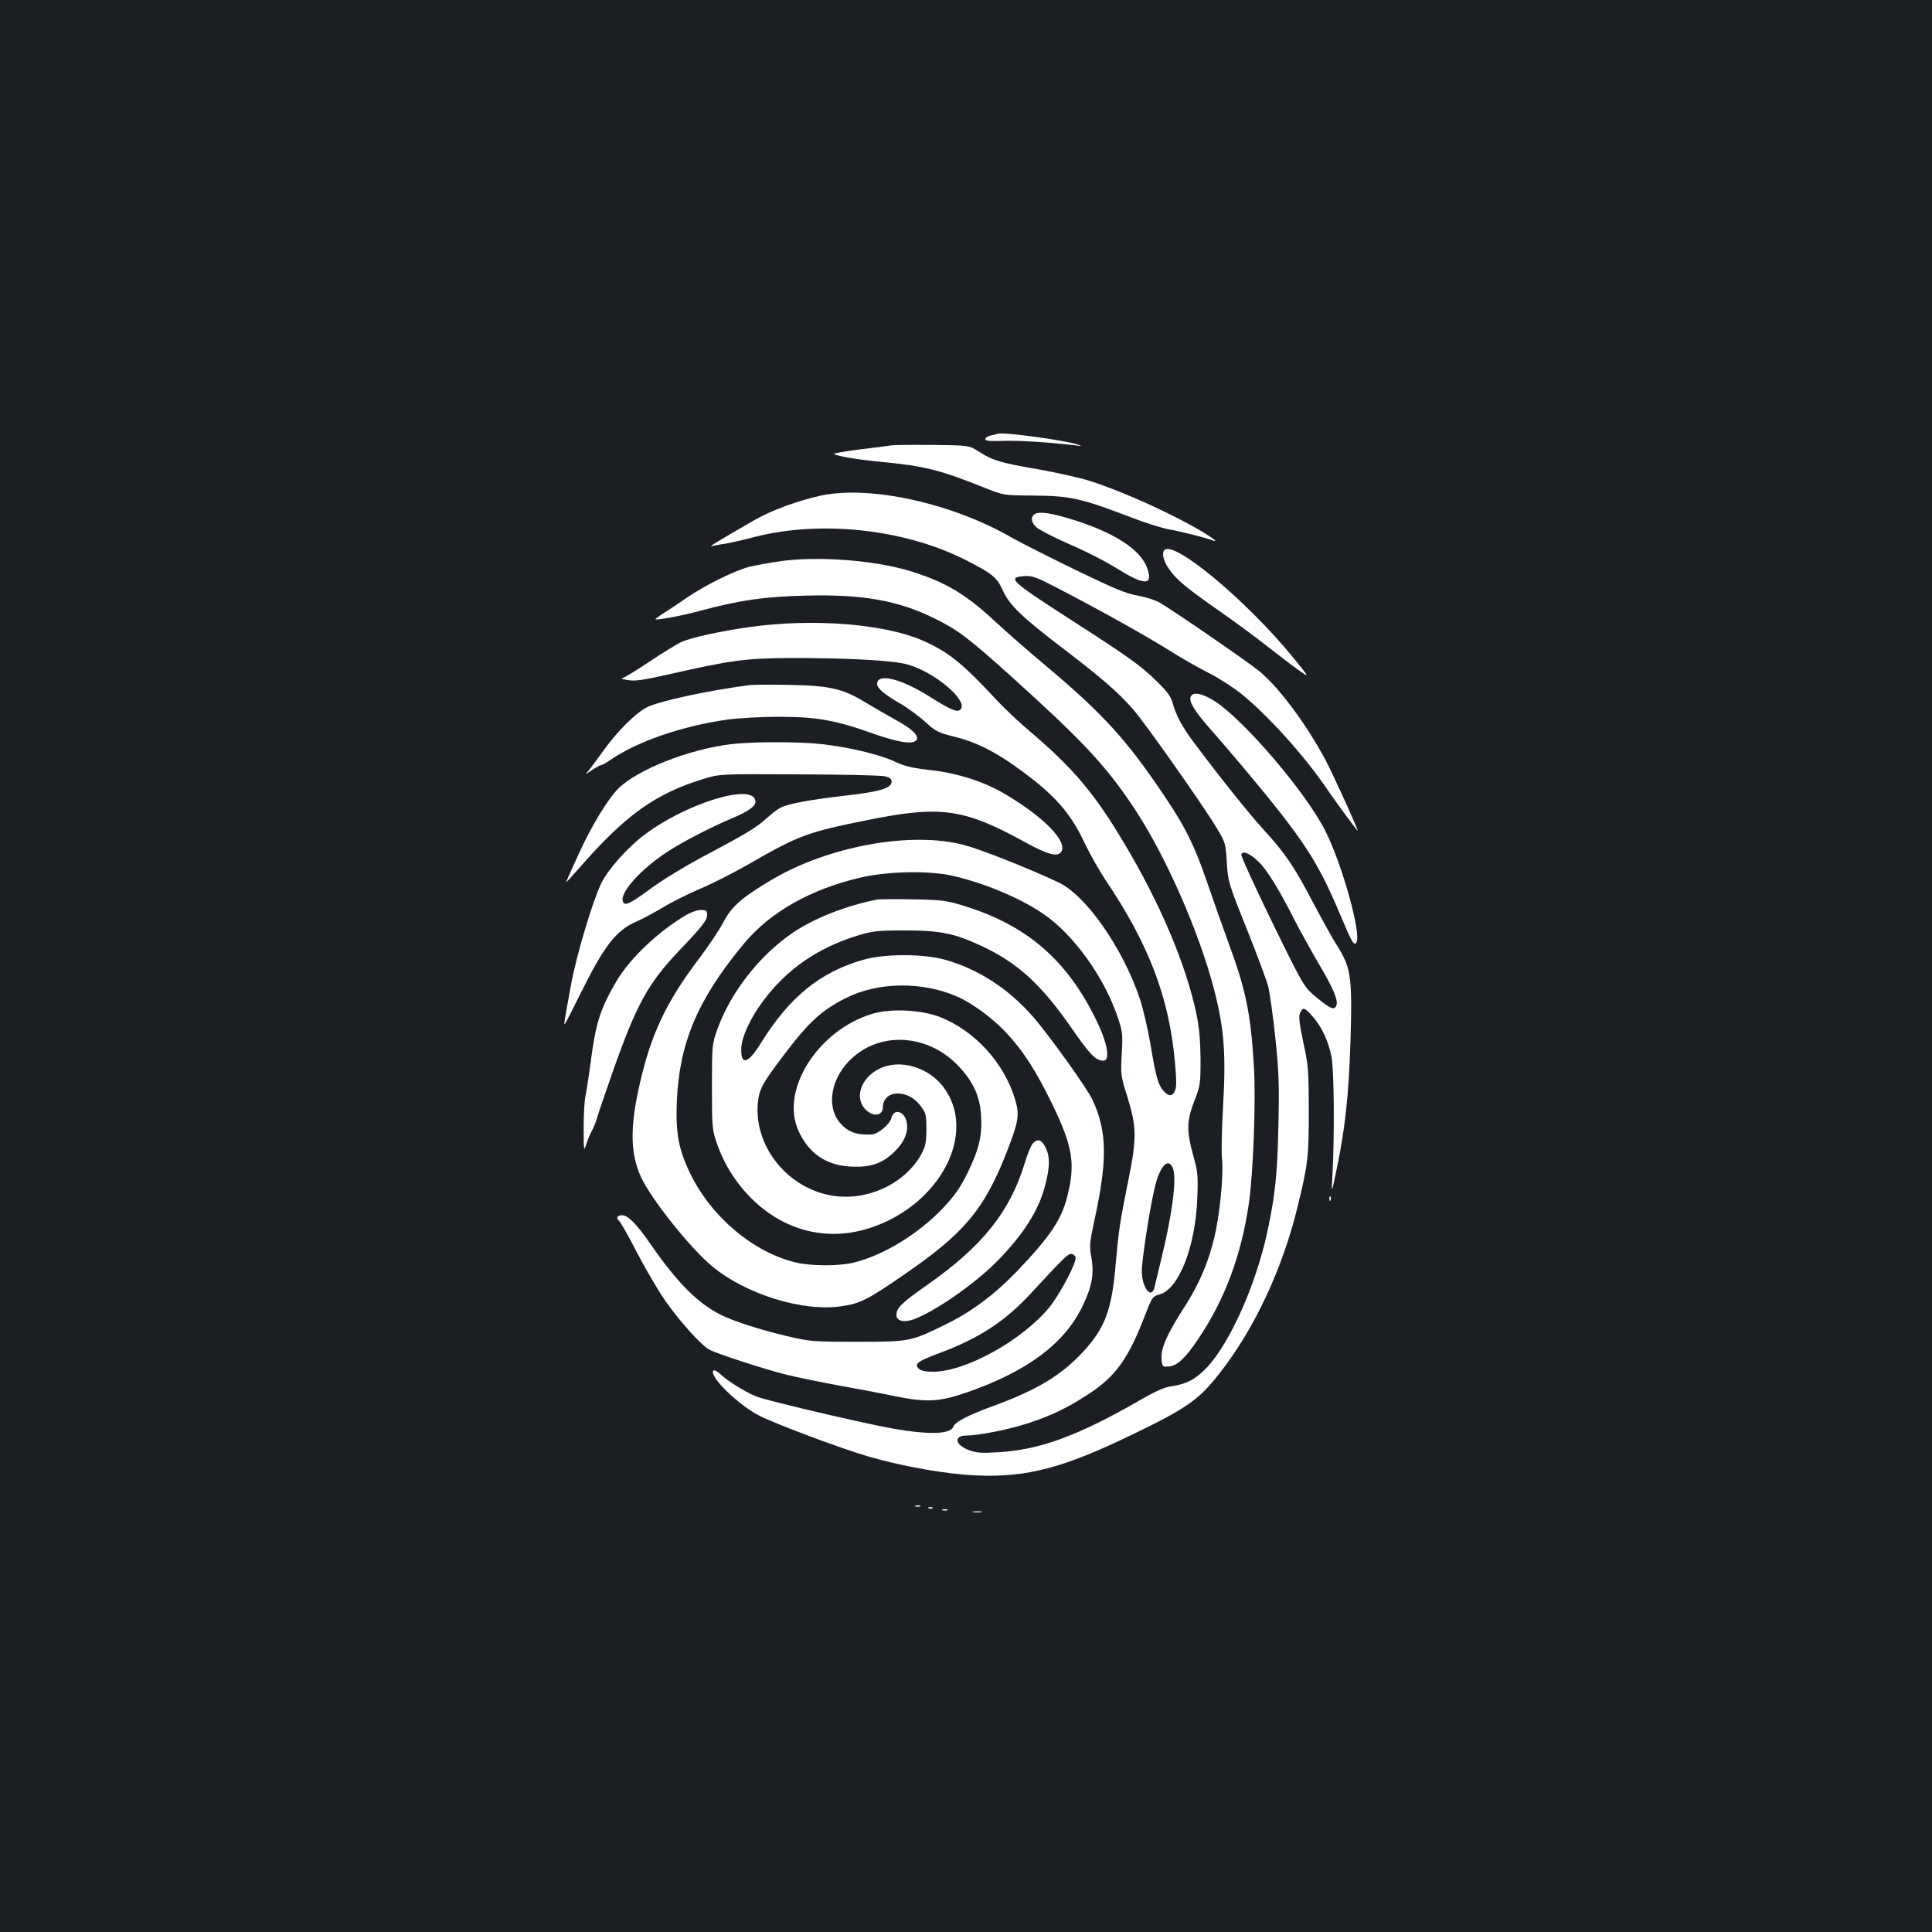 <?xml version="1.0" standalone="no"?>
<!DOCTYPE svg PUBLIC "-//W3C//DTD SVG 20010904//EN"
 "http://www.w3.org/TR/2001/REC-SVG-20010904/DTD/svg10.dtd">
<svg version="1.0" xmlns="http://www.w3.org/2000/svg"
 width="1000pt" height="1000pt" viewBox="0 0 1000 1000"
 preserveAspectRatio="xMidYMid meet">
<rect width="100%" height="100%" fill="#1b1f23"/>
<g transform="translate(0,1000) scale(0.1,-0.1)"
fill="#ffffff" stroke="none">
<path d="M5165 7755 c-5 -2 -22 -6 -37 -9 -16 -4 -28 -12 -28 -19 0 -9 23 -11
89 -9 77 3 232 -6 376 -23 37 -5 38 -4 10 5 -69 22 -383 65 -410 55z"/>
<path d="M4615 7695 c-11 -2 -84 -12 -163 -21 -78 -10 -139 -20 -135 -24 13
-10 120 -29 238 -40 231 -22 307 -41 545 -136 95 -38 95 -38 250 -39 193 -2
243 -13 510 -115 69 -27 154 -53 190 -60 64 -11 189 -43 223 -56 36 -14 14 5
-50 44 -161 95 -411 208 -577 261 -54 18 -177 45 -272 62 -195 33 -237 46
-308 92 -51 32 -51 32 -241 34 -104 1 -199 0 -210 -2z"/>
<path d="M4250 7435 c-120 -26 -259 -77 -347 -128 -197 -114 -237 -138 -218
-134 11 3 40 9 65 12 25 4 95 20 157 36 341 87 770 41 1084 -116 146 -74 168
-92 199 -160 36 -78 93 -134 313 -302 198 -151 286 -227 364 -317 61 -70 358
-491 429 -609 47 -78 48 -82 54 -181 6 -99 8 -106 102 -341 53 -132 103 -267
112 -300 8 -33 25 -152 37 -265 18 -175 21 -242 16 -455 -5 -253 -17 -362 -57
-550 -60 -277 -193 -575 -314 -704 -56 -59 -105 -85 -181 -96 -36 -4 -85 -26
-171 -76 -321 -184 -516 -254 -731 -266 -83 -5 -111 -3 -148 11 -74 29 -80 76
-10 76 63 0 222 32 322 65 122 41 200 79 310 151 141 93 204 183 294 417 32
83 36 88 71 97 99 27 185 245 195 495 5 119 3 138 -21 225 -35 127 -34 179 6
282 31 79 32 89 32 218 -1 98 -7 163 -22 235 -54 254 -187 569 -372 878 -154
260 -265 391 -490 582 -58 49 -134 121 -170 160 -181 195 -252 252 -390 312
-197 84 -561 113 -886 68 -145 -20 -302 -54 -353 -76 -23 -10 -100 -57 -170
-104 -70 -47 -134 -86 -142 -86 -8 -1 6 -5 31 -9 36 -7 80 0 218 31 310 71
396 82 612 83 306 1 544 -12 620 -34 142 -41 315 -189 271 -233 -16 -16 -51
-1 -159 67 -148 94 -272 124 -272 66 0 -23 37 -54 125 -105 38 -22 94 -64 126
-93 52 -48 65 -54 152 -76 116 -28 224 -85 361 -188 158 -118 236 -208 303
-347 30 -64 81 -154 112 -201 226 -335 331 -608 362 -943 9 -95 9 -134 1 -152
-14 -31 -32 -32 -59 -2 -28 31 -40 71 -68 241 -14 81 -39 189 -56 239 -90 264
-278 532 -419 599 -144 69 -402 171 -489 194 -273 73 -703 -5 -999 -181 -153
-91 -205 -137 -247 -217 -21 -40 -78 -126 -127 -190 -173 -229 -252 -397 -312
-672 -46 -210 -42 -343 13 -461 54 -115 256 -368 369 -461 175 -144 469 -235
668 -205 97 14 136 34 330 168 306 211 408 333 524 628 62 159 68 194 45 271
-55 190 -210 361 -393 431 -97 37 -253 44 -349 15 -281 -86 -476 -396 -380
-605 53 -117 142 -178 268 -185 103 -6 166 15 229 77 51 49 73 102 63 152 -11
58 -66 74 -79 23 -8 -33 -69 -84 -102 -86 -79 -4 -124 13 -165 61 -73 87 -45
237 64 335 155 141 400 121 554 -46 74 -80 107 -153 113 -252 6 -103 -9 -170
-68 -293 -40 -81 -65 -117 -129 -186 -127 -133 -302 -241 -457 -281 -78 -20
-220 -20 -303 -1 -221 52 -439 236 -548 460 -61 126 -76 209 -70 370 13 308
107 530 346 819 137 165 345 283 606 344 144 33 357 37 480 8 163 -38 345
-114 465 -196 156 -106 316 -328 386 -537 24 -72 26 -86 20 -188 -6 -107 -5
-113 30 -225 47 -150 48 -214 6 -420 -47 -235 -51 -262 -67 -440 -20 -240 -55
-334 -170 -458 -111 -120 -237 -196 -460 -278 -133 -48 -202 -84 -211 -109
-15 -39 -126 -42 -314 -9 -139 24 -650 144 -703 165 -57 22 -150 80 -189 117
-15 14 -31 22 -35 18 -27 -27 131 -181 242 -236 88 -44 434 -173 561 -209 182
-53 413 -93 566 -98 254 -10 441 39 793 209 289 139 351 183 459 322 182 233
326 543 404 867 52 212 57 259 56 494 0 202 -2 231 -28 349 -21 100 -25 135
-17 153 15 32 24 29 66 -19 47 -54 80 -125 97 -208 13 -69 16 -403 5 -605 -6
-110 -6 -110 22 26 44 211 62 382 71 659 10 336 3 382 -72 500 -20 30 -74 129
-122 219 -99 189 -143 253 -255 376 -74 81 -226 270 -360 450 -61 81 -94 142
-111 205 -9 34 -28 60 -79 110 -86 85 -146 128 -470 336 -288 186 -310 206
-219 212 40 3 62 -5 170 -61 223 -116 451 -243 573 -319 66 -42 161 -96 211
-121 50 -25 124 -73 165 -105 142 -114 335 -329 449 -498 40 -59 141 -196 157
-214 11 -11 -132 303 -167 368 -102 188 -234 366 -338 455 -51 43 -415 294
-516 356 -23 14 -74 30 -116 38 -61 10 -122 36 -325 134 -137 67 -284 141
-326 165 -309 179 -734 273 -989 219z m2263 -1894 c43 -40 112 -152 186 -300
27 -53 83 -154 125 -226 79 -134 103 -192 93 -219 -10 -26 -30 -19 -101 40
-67 55 -67 55 -232 392 -90 185 -162 342 -159 350 8 20 44 5 88 -37z m-442
-1588 c21 -53 -4 -241 -61 -473 -15 -63 -31 -127 -34 -142 -16 -68 -66 -3 -66
84 0 56 39 312 66 427 26 115 71 164 95 104z"/>
<path d="M5358 7340 c-25 -15 -22 -42 5 -68 13 -12 73 -44 133 -71 143 -63
211 -98 313 -160 122 -74 161 -66 127 23 -35 92 -167 178 -376 244 -113 36
-179 46 -202 32z"/>
<path d="M6027 7153 c-15 -15 -5 -57 23 -97 37 -55 90 -99 265 -221 77 -54
185 -133 240 -177 55 -43 128 -99 163 -124 63 -45 63 -45 -29 68 -240 292
-612 602 -662 551z"/>
<path d="M4038 7095 c-53 -7 -125 -21 -160 -29 -77 -20 -225 -93 -322 -159
-39 -27 -92 -63 -119 -79 -26 -17 -46 -32 -45 -33 8 -6 128 16 230 43 208 56
336 74 547 79 294 8 480 -25 666 -117 124 -61 174 -99 400 -302 369 -333 486
-458 630 -673 165 -246 341 -645 420 -950 51 -198 61 -331 46 -594 -7 -121
-10 -245 -6 -277 9 -83 -11 -292 -40 -410 -31 -131 -80 -244 -155 -360 -87
-135 -122 -212 -118 -266 3 -42 4 -43 37 -41 41 2 86 42 150 138 140 206 226
437 265 706 23 156 37 537 26 714 -17 274 -41 391 -135 645 -31 85 -81 227
-111 315 -62 179 -109 275 -215 432 -195 291 -317 425 -604 667 -99 83 -223
191 -275 240 -150 140 -256 203 -435 259 -184 57 -482 80 -677 52z"/>
<path d="M3880 6454 c-220 -29 -465 -82 -532 -115 -57 -29 -153 -124 -220
-218 -34 -47 -71 -97 -82 -110 -20 -23 -20 -22 18 3 21 14 43 26 48 26 5 0 28
13 51 29 138 94 367 173 600 206 56 8 176 15 265 15 196 0 296 -17 488 -86
132 -46 204 -58 225 -37 21 21 -15 58 -107 108 -48 27 -123 70 -166 96 -108
65 -180 81 -388 84 -91 2 -181 1 -200 -1z"/>
<path d="M6163 6394 c-10 -26 19 -74 103 -169 44 -50 125 -144 180 -210 301
-360 374 -472 489 -745 64 -152 74 -169 86 -147 26 45 -75 406 -161 576 -98
196 -420 574 -573 672 -64 41 -113 50 -124 23z"/>
<path d="M3782 6148 c-219 -27 -484 -132 -582 -230 -56 -57 -140 -195 -206
-341 -35 -76 -64 -141 -64 -144 0 -2 30 31 68 74 238 273 392 384 642 461 85
26 85 26 495 24 226 -1 426 -5 445 -10 25 -6 35 -13 35 -27 0 -35 -59 -53
-247 -74 -180 -21 -292 -42 -331 -63 -12 -6 -46 -32 -74 -58 -55 -48 -102 -76
-343 -204 -80 -43 -195 -113 -254 -157 -110 -80 -132 -90 -142 -65 -17 44 89
163 221 251 82 55 231 132 345 180 83 35 120 61 120 85 0 103 -360 -6 -581
-176 -85 -65 -182 -175 -217 -246 -45 -93 -129 -374 -157 -528 -36 -197 -37
-206 -31 -200 3 3 40 75 82 160 122 246 183 325 290 371 26 11 86 43 133 71
46 28 134 72 195 98 61 25 174 83 251 127 261 150 301 165 618 229 379 76 497
59 818 -118 114 -62 163 -75 182 -47 34 53 -89 179 -289 298 -112 66 -246 109
-388 125 -96 11 -134 20 -187 45 -76 36 -241 75 -381 90 -115 13 -362 12 -466
-1z"/>
<path d="M4540 5344 c-161 -32 -326 -96 -438 -173 -172 -117 -322 -310 -390
-501 -26 -73 -27 -82 -27 -295 0 -216 1 -222 28 -300 40 -112 105 -211 192
-293 170 -159 388 -208 604 -136 361 121 552 494 373 729 -78 102 -225 145
-329 94 -104 -50 -136 -166 -61 -222 38 -29 78 -17 78 23 0 41 31 70 75 70 48
0 88 -22 122 -67 25 -33 28 -44 28 -117 0 -65 -5 -90 -23 -124 -82 -156 -279
-250 -462 -221 -230 36 -405 251 -388 474 7 77 20 102 132 250 129 172 198
236 324 299 166 84 397 87 578 7 77 -34 181 -111 248 -182 91 -96 157 -199
243 -375 106 -220 120 -307 77 -478 -31 -121 -89 -206 -258 -384 -122 -126
-240 -214 -381 -282 -173 -84 -178 -85 -450 -85 -228 0 -246 2 -360 29 -138
32 -280 78 -345 111 -121 61 -226 168 -364 367 -71 103 -116 148 -146 148 -26
0 -33 -15 -15 -30 8 -7 51 -83 95 -169 45 -86 110 -196 145 -246 79 -112 187
-230 227 -251 42 -22 282 -100 397 -129 53 -13 173 -38 266 -55 94 -17 228
-42 299 -57 164 -33 231 -29 376 22 306 107 497 249 591 440 51 104 63 170 48
256 -11 60 -9 77 14 185 70 318 68 466 -8 631 -26 57 -224 334 -307 429 -126
145 -282 247 -455 296 -113 32 -315 32 -426 0 -225 -65 -382 -194 -530 -433
-66 -107 -104 -116 -100 -23 2 57 48 157 113 243 122 164 281 274 487 338 80
24 102 27 248 27 183 0 256 -15 399 -82 184 -87 304 -196 460 -420 99 -143
128 -172 167 -172 37 0 22 89 -35 206 -153 318 -366 500 -702 600 -77 23 -110
27 -249 29 -88 2 -171 1 -185 -1z m1027 -1850 c9 -23 -78 -189 -136 -261 -138
-169 -433 -333 -600 -333 -42 0 -64 5 -76 16 -24 24 -6 38 101 78 213 79 346
166 484 316 167 181 187 200 204 200 9 0 19 -7 23 -16z"/>
<path d="M3550 5263 c-145 -86 -291 -225 -360 -343 -85 -146 -107 -215 -135
-435 -9 -66 -20 -138 -25 -160 -5 -22 -9 -96 -9 -165 0 -116 1 -122 13 -84 7
22 20 54 29 70 9 16 21 45 26 64 5 19 44 132 85 250 121 342 181 451 341 619
123 129 145 158 145 187 0 20 -5 24 -32 24 -18 0 -53 -12 -78 -27z"/>
<path d="M5347 4083 c-10 -10 -29 -56 -43 -103 -76 -251 -219 -430 -501 -628
-138 -97 -163 -121 -163 -159 0 -29 36 -39 83 -24 104 35 317 181 434 299 139
140 220 267 253 398 25 95 25 149 2 194 -20 41 -40 48 -65 23z"/>
<path d="M6881 3794 c0 -11 3 -14 6 -6 3 7 2 16 -1 19 -3 4 -6 -2 -5 -13z"/>
<path d="M4738 2203 c6 -2 18 -2 25 0 6 3 1 5 -13 5 -14 0 -19 -2 -12 -5z"/>
<path d="M4808 2193 c7 -3 16 -2 19 1 4 3 -2 6 -13 5 -11 0 -14 -3 -6 -6z"/>
<path d="M4878 2183 c6 -2 18 -2 25 0 6 3 1 5 -13 5 -14 0 -19 -2 -12 -5z"/>
<path d="M5038 2173 c12 -2 30 -2 40 0 9 3 -1 5 -23 4 -22 0 -30 -2 -17 -4z"/>
</g>
</svg>
